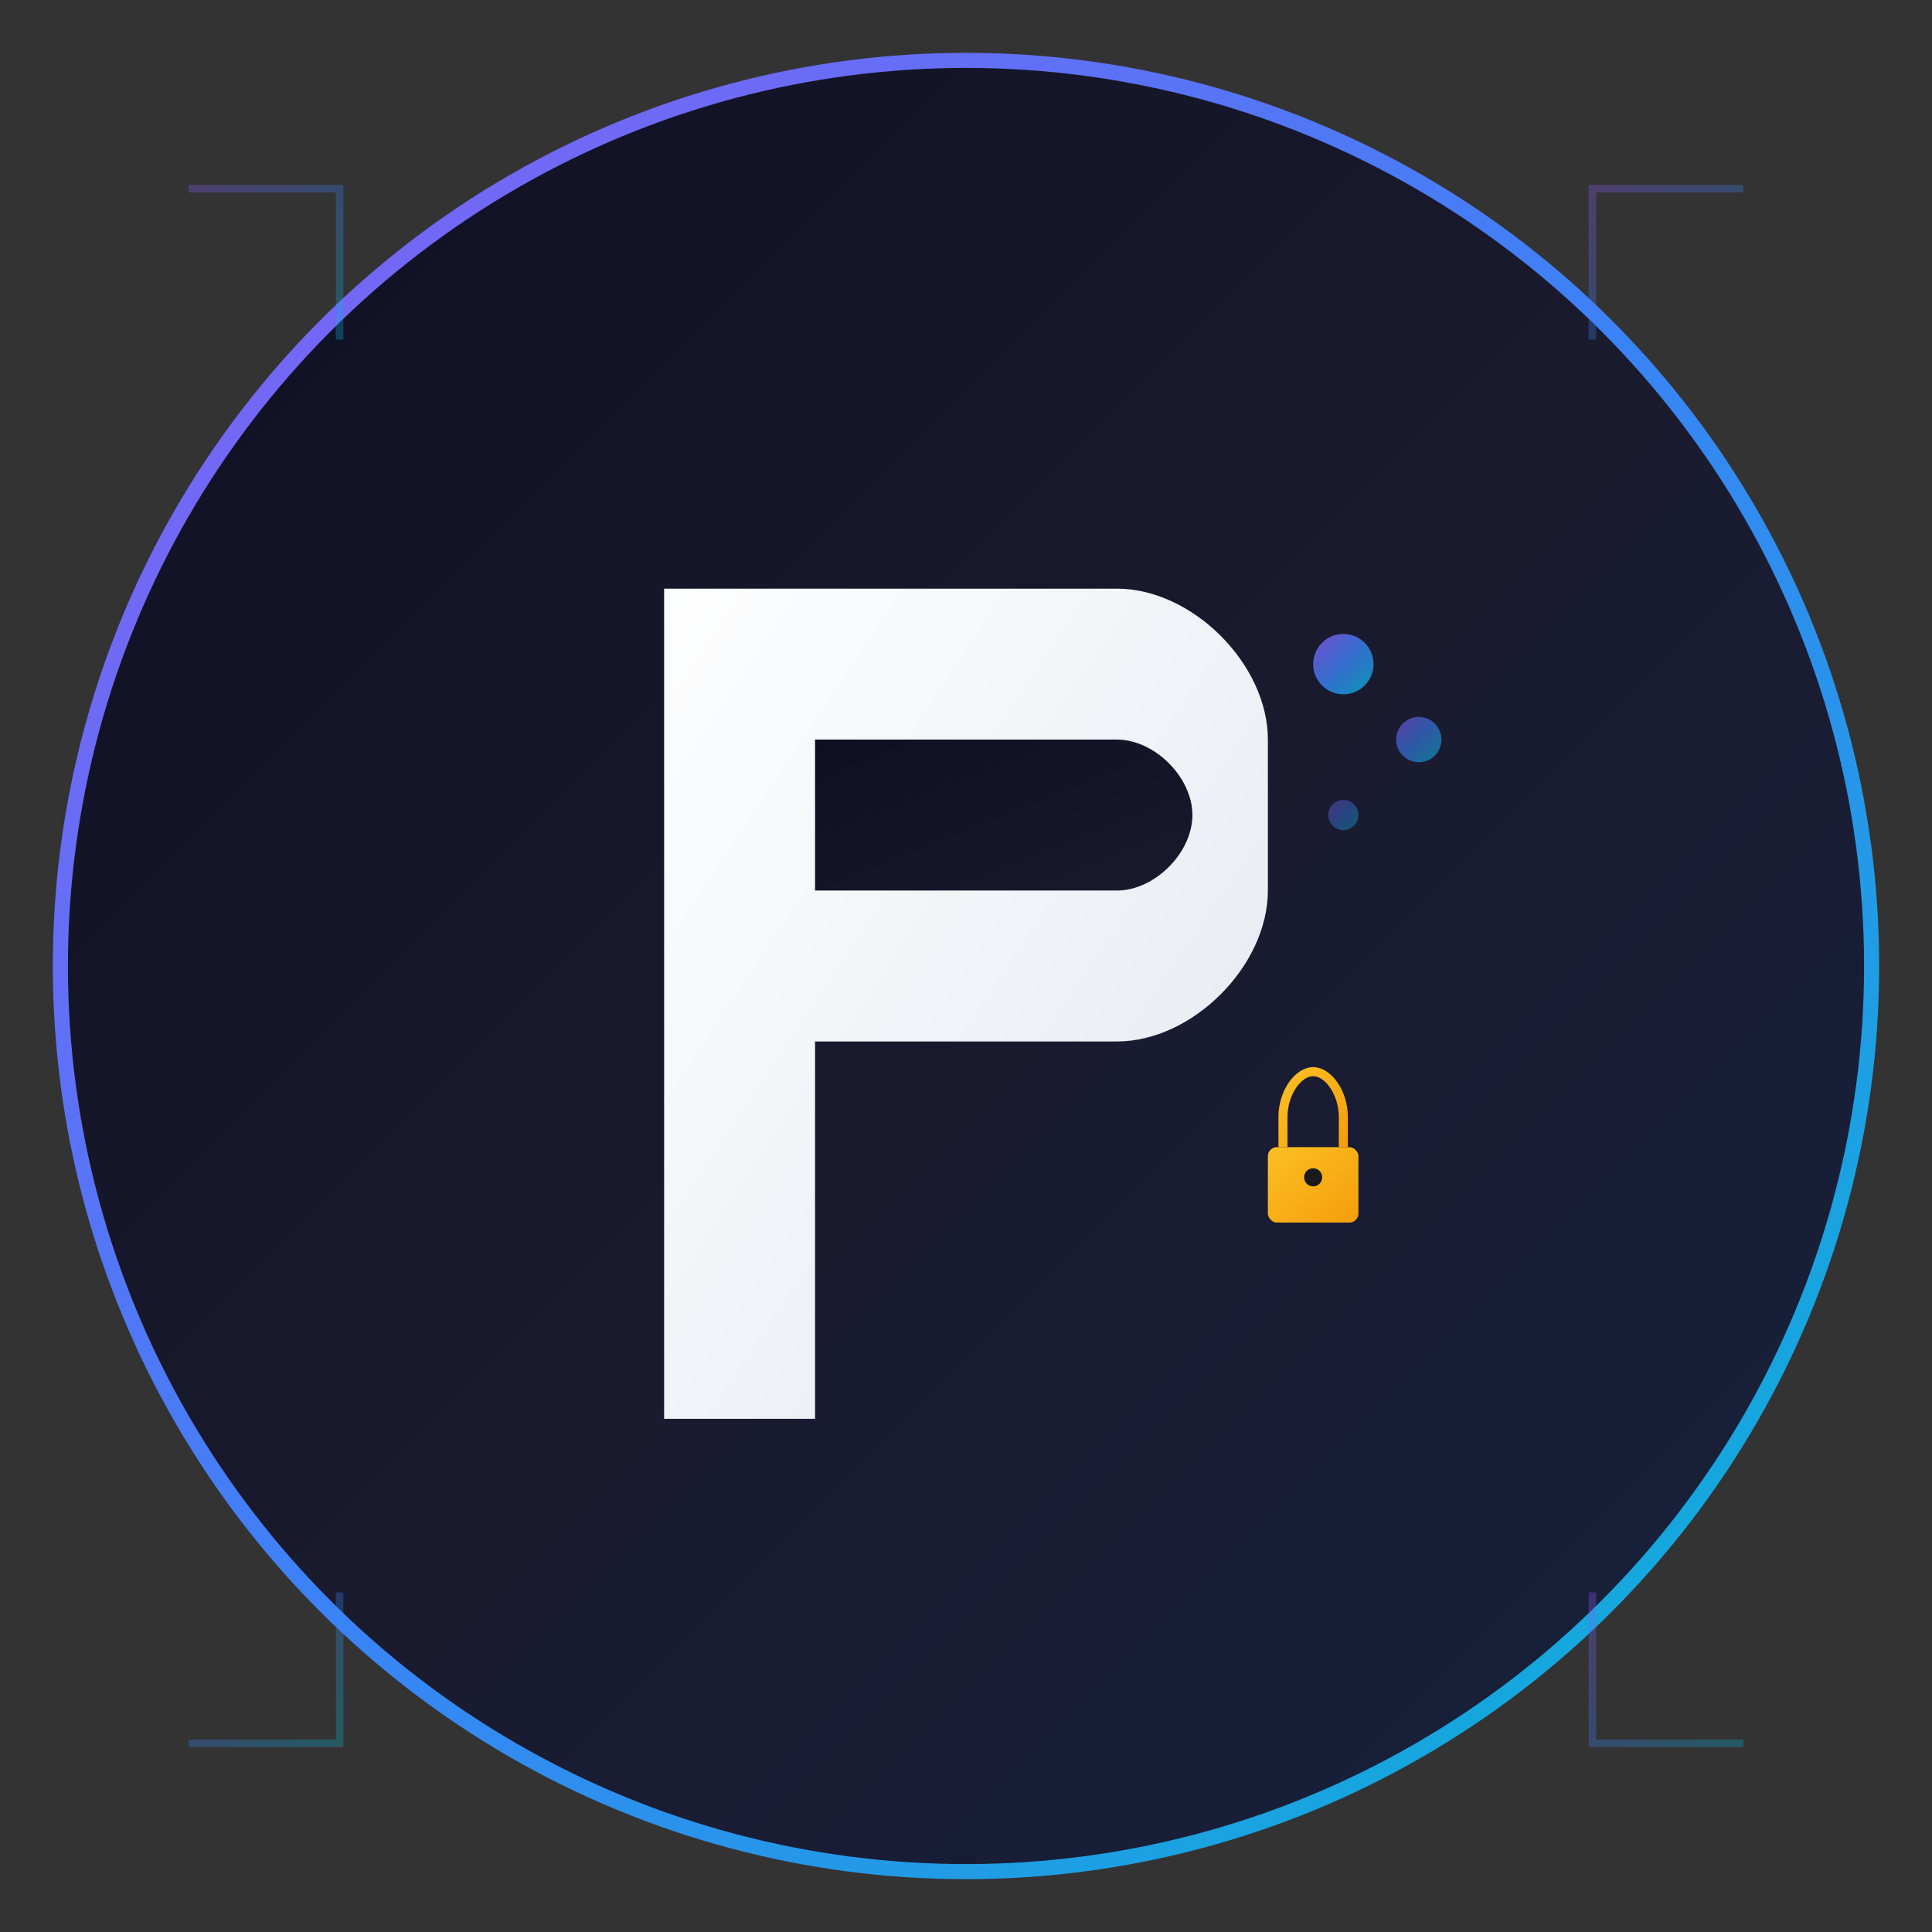 <svg width="512" height="512" viewBox="0 0 512 512" fill="none" xmlns="http://www.w3.org/2000/svg">
  <rect x="0" y="0" width="512" height="512" fill="#333333" stroke="none"/>
  <!-- Background Circle -->
  <circle cx="256" cy="256" r="240" fill="url(#gradient-bg)" stroke="url(#gradient-border)" stroke-width="4"/>
  
  <!-- Phantom P Symbol -->
  <g transform="translate(256,256)">
    <!-- Main P Shape -->
    <path d="M-80 -120 L-80 120 L-40 120 L-40 20 L40 20 C60 20 80 0 80 -20 L80 -60 C80 -80 60 -100 40 -100 L-80 -100 Z" fill="url(#gradient-main)"/>
    <!-- P Inner Bar -->
    <path d="M-40 -60 L40 -60 C50 -60 60 -50 60 -40 C60 -30 50 -20 40 -20 L-40 -20 Z" fill="url(#gradient-inner)"/>
    
    <!-- Encryption Dots -->
    <circle cx="100" cy="-80" r="8" fill="url(#gradient-accent)" opacity="0.8">
      <animate attributeName="opacity" values="0.4;1;0.4" dur="2s" repeatCount="indefinite"/>
    </circle>
    <circle cx="120" cy="-60" r="6" fill="url(#gradient-accent)" opacity="0.6">
      <animate attributeName="opacity" values="0.6;1;0.6" dur="2.5s" repeatCount="indefinite"/>
    </circle>
    <circle cx="100" cy="-40" r="4" fill="url(#gradient-accent)" opacity="0.4">
      <animate attributeName="opacity" values="0.8;1;0.8" dur="3s" repeatCount="indefinite"/>
    </circle>
    
    <!-- Lock Symbol -->
    <g transform="translate(80,40) scale(0.8)">
      <rect x="0" y="10" width="30" height="25" rx="3" fill="url(#gradient-lock)"/>
      <path d="M5 10 L5 0 C5 -8 10 -15 15 -15 C20 -15 25 -8 25 0 L25 10" stroke="url(#gradient-lock)" stroke-width="3" fill="none"/>
      <circle cx="15" cy="20" r="3" fill="#1a1a1a"/>
    </g>
  </g>
  
  <!-- Decorative Elements -->
  <g opacity="0.3">
    <!-- Corner Accents -->
    <path d="M50 50 L90 50 L90 90" stroke="url(#gradient-accent)" stroke-width="2" fill="none"/>
    <path d="M462 50 L422 50 L422 90" stroke="url(#gradient-accent)" stroke-width="2" fill="none"/>
    <path d="M50 462 L90 462 L90 422" stroke="url(#gradient-accent)" stroke-width="2" fill="none"/>
    <path d="M462 462 L422 462 L422 422" stroke="url(#gradient-accent)" stroke-width="2" fill="none"/>
  </g>
  
  <!-- Gradients -->
  <defs>
    <linearGradient id="gradient-bg" x1="0%" y1="0%" x2="100%" y2="100%">
      <stop offset="0%" style="stop-color:#0f0f23;stop-opacity:1" />
      <stop offset="50%" style="stop-color:#1a1a2e;stop-opacity:1" />
      <stop offset="100%" style="stop-color:#16213e;stop-opacity:1" />
    </linearGradient>
    
    <linearGradient id="gradient-border" x1="0%" y1="0%" x2="100%" y2="100%">
      <stop offset="0%" style="stop-color:#8b5cf6;stop-opacity:1" />
      <stop offset="50%" style="stop-color:#3b82f6;stop-opacity:1" />
      <stop offset="100%" style="stop-color:#06b6d4;stop-opacity:1" />
    </linearGradient>
    
    <linearGradient id="gradient-main" x1="0%" y1="0%" x2="100%" y2="100%">
      <stop offset="0%" style="stop-color:#ffffff;stop-opacity:1" />
      <stop offset="100%" style="stop-color:#e2e8f0;stop-opacity:1" />
    </linearGradient>
    
    <linearGradient id="gradient-inner" x1="0%" y1="0%" x2="100%" y2="100%">
      <stop offset="0%" style="stop-color:#0f0f23;stop-opacity:1" />
      <stop offset="100%" style="stop-color:#1a1a2e;stop-opacity:1" />
    </linearGradient>
    
    <linearGradient id="gradient-accent" x1="0%" y1="0%" x2="100%" y2="100%">
      <stop offset="0%" style="stop-color:#8b5cf6;stop-opacity:1" />
      <stop offset="50%" style="stop-color:#3b82f6;stop-opacity:1" />
      <stop offset="100%" style="stop-color:#06b6d4;stop-opacity:1" />
    </linearGradient>
    
    <linearGradient id="gradient-lock" x1="0%" y1="0%" x2="100%" y2="100%">
      <stop offset="0%" style="stop-color:#fbbf24;stop-opacity:1" />
      <stop offset="100%" style="stop-color:#f59e0b;stop-opacity:1" />
    </linearGradient>
  </defs>
</svg>